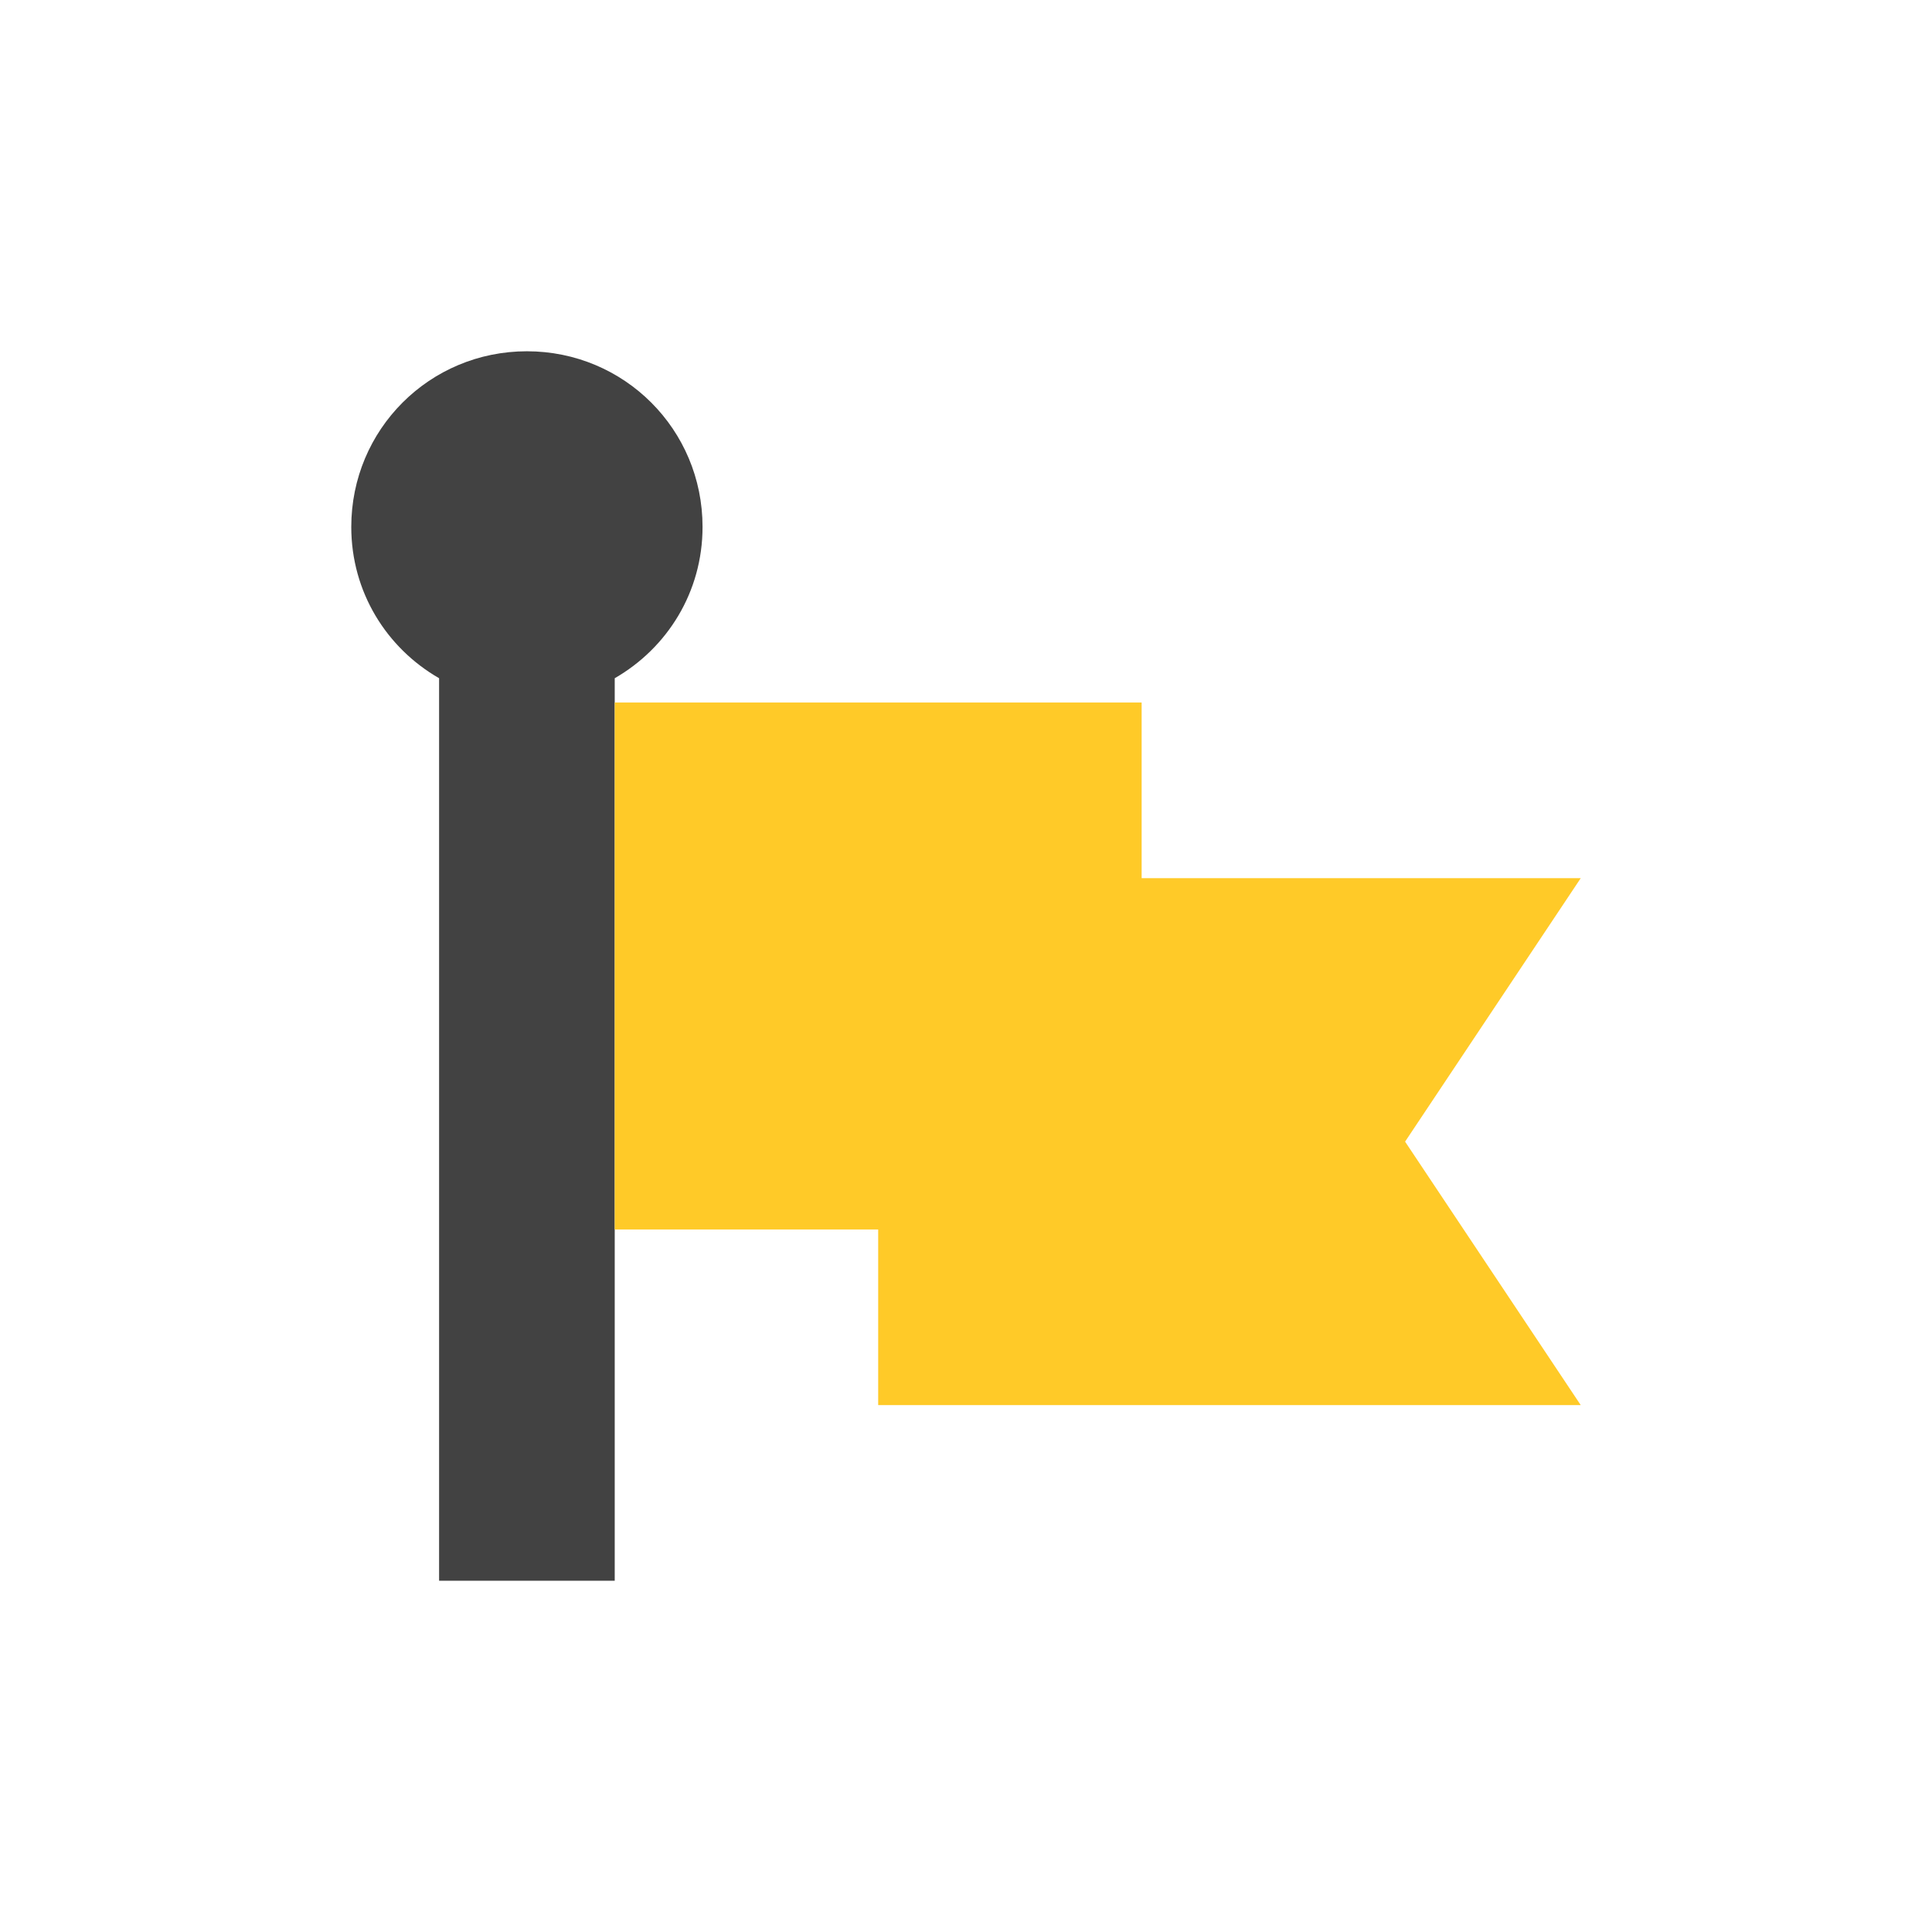 <?xml version="1.0" encoding="UTF-8"?>
<svg xmlns="http://www.w3.org/2000/svg" xmlns:xlink="http://www.w3.org/1999/xlink" width="22px" height="22px" viewBox="0 0 22 22" version="1.1">
<g id="surface1">
<defs>
  <style id="current-color-scheme" type="text/css">
   .ColorScheme-Text { color:#424242; } .ColorScheme-Highlight { color:#eeeeee; }
  </style>
 </defs>
<path style="fill:currentColor" class="ColorScheme-Text" d="M 6 4 C 4.891 4 4 4.891 4 6 C 4 6.742 4.402 7.379 5 7.723 L 5 18 L 7 18 L 7 7.723 C 7.598 7.379 8 6.742 8 6 C 8 4.891 7.109 4 6 4 Z M 6 4 "/>
<path style=" stroke:none;fill-rule:nonzero;fill:rgb(100%,79.216%,15.686%);fill-opacity:1;" d="M 7 8 L 7 14 L 10 14 L 10 16 L 18 16 L 16 13 L 18 10 L 13 10 L 13 8 Z M 7 8 "/>
</g>
</svg>

